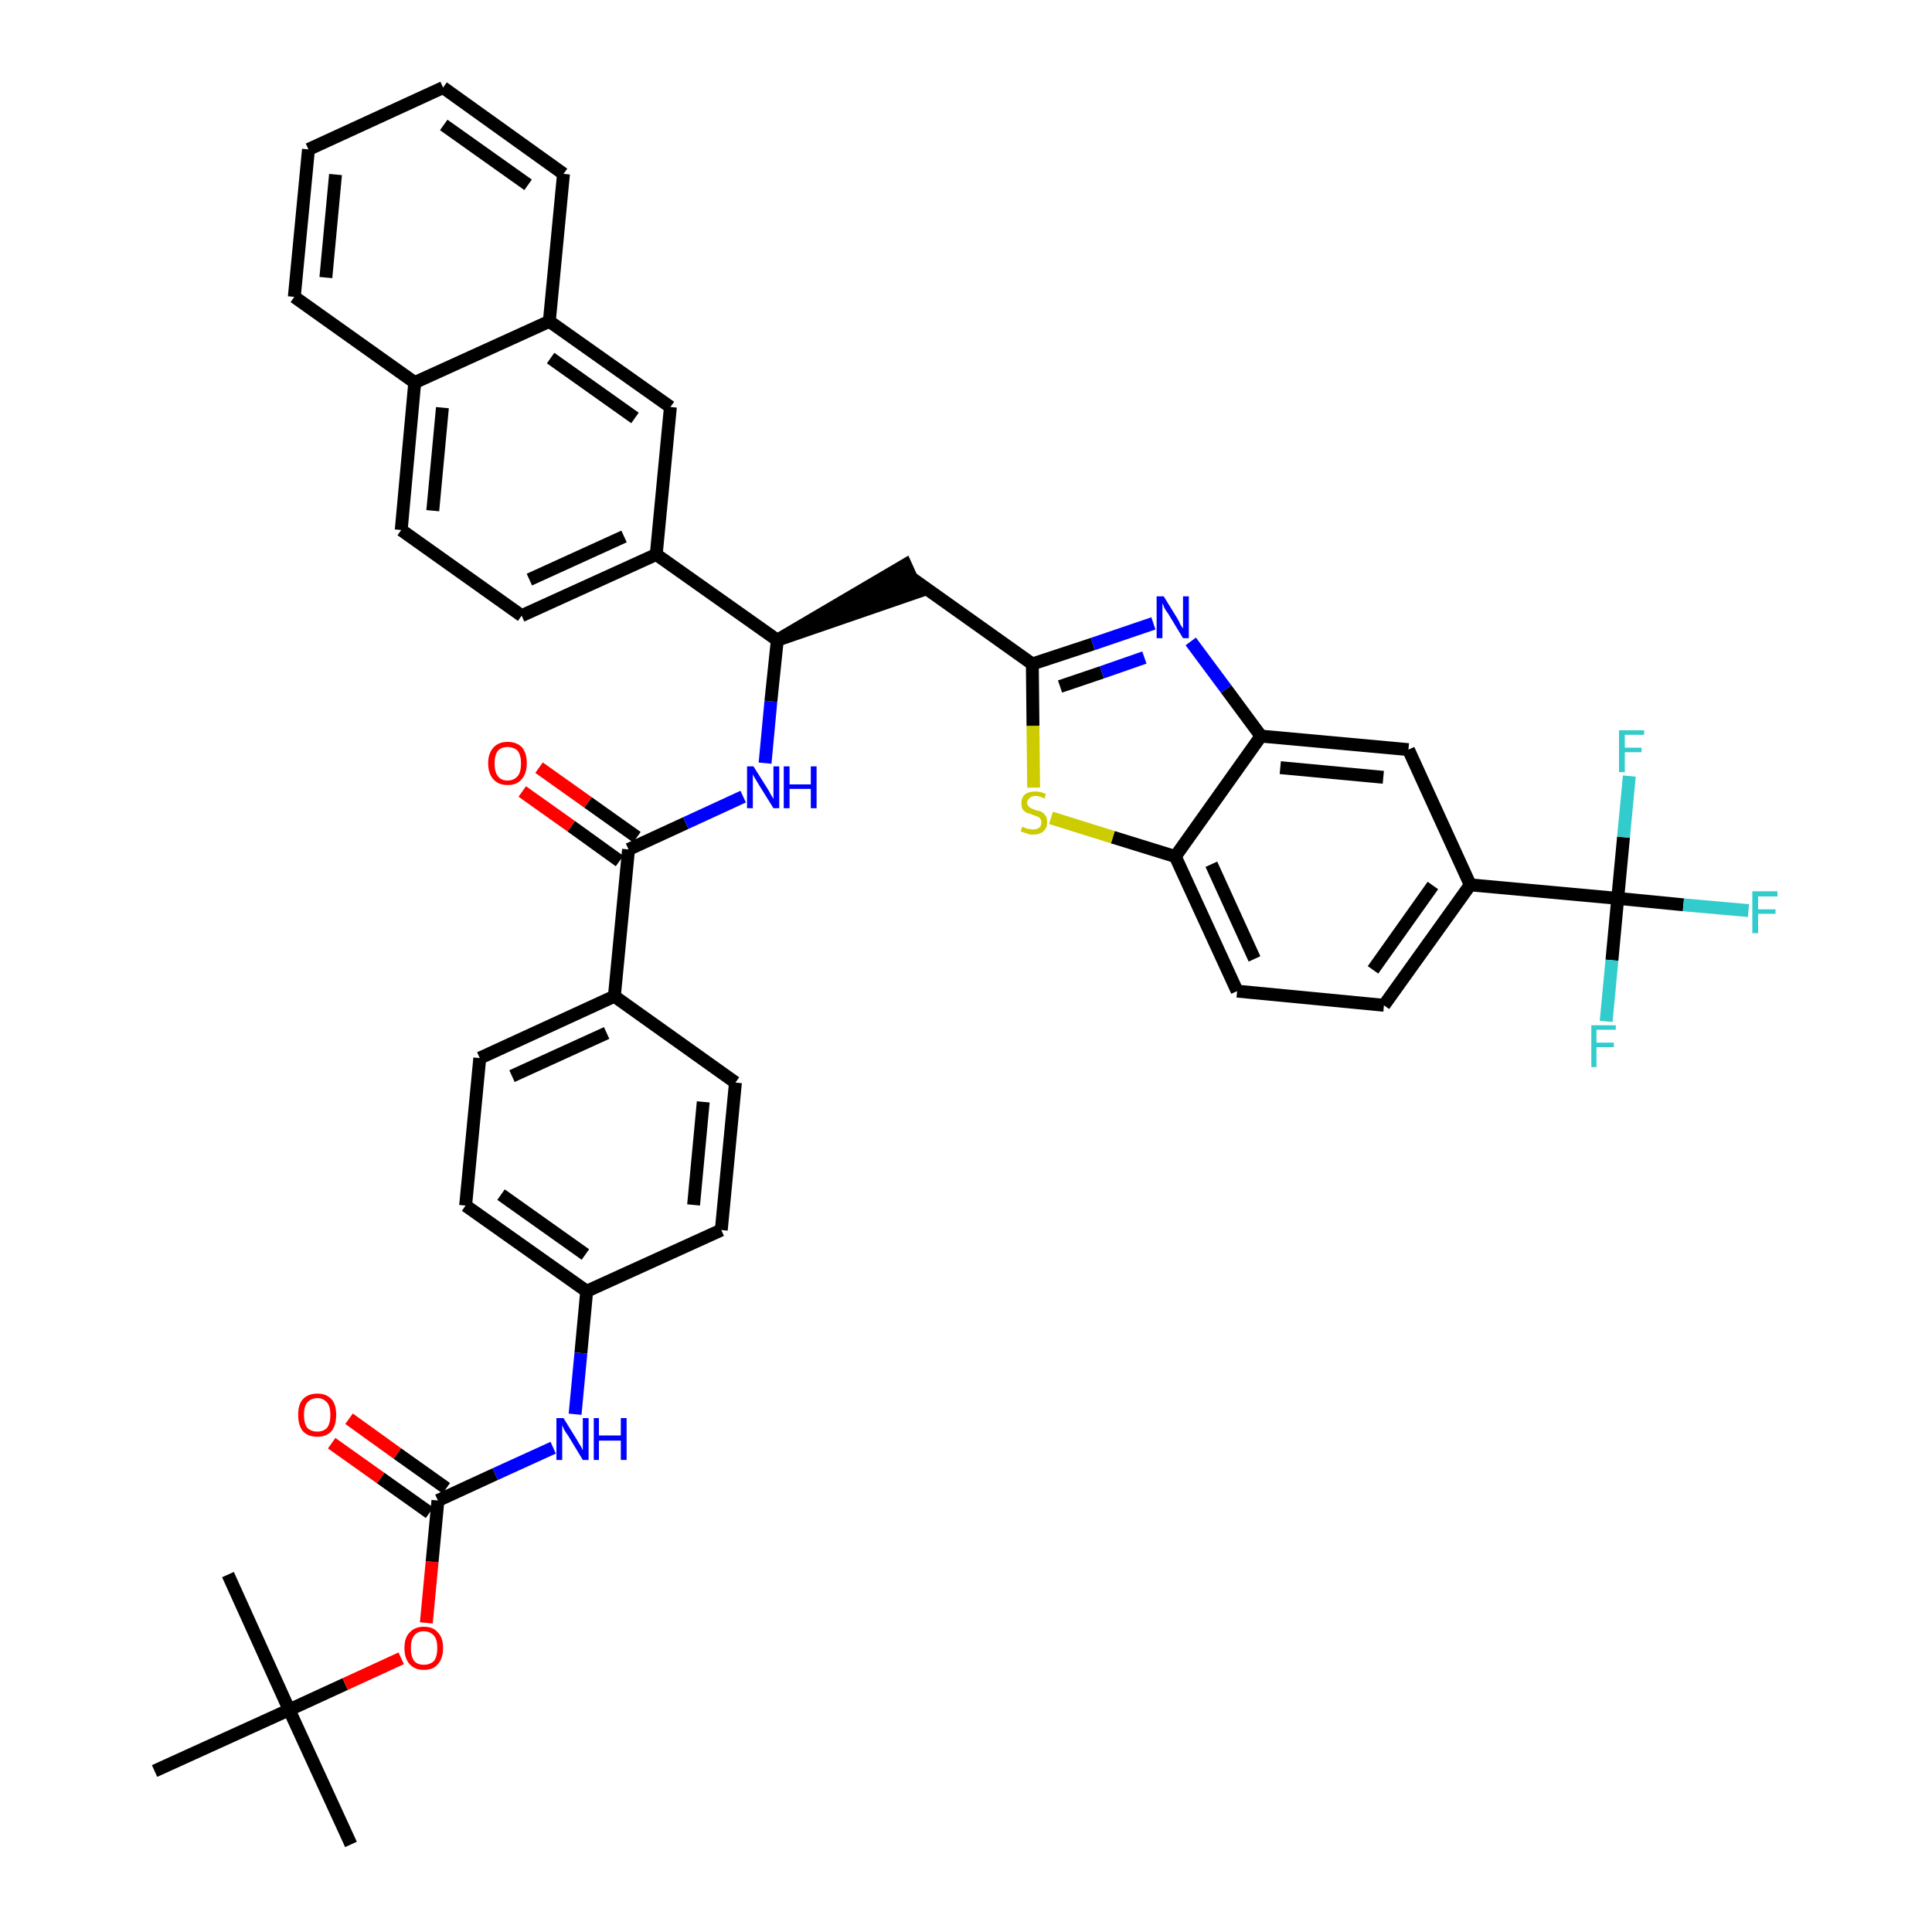 <?xml version='1.0' encoding='iso-8859-1'?>
<svg version='1.1' baseProfile='full'
              xmlns='http://www.w3.org/2000/svg'
                      xmlns:rdkit='http://www.rdkit.org/xml'
                      xmlns:xlink='http://www.w3.org/1999/xlink'
                  xml:space='preserve'
width='300px' height='300px' viewBox='0 0 300 300'>
<!-- END OF HEADER -->
<path class='bond-0 atom-0 atom-1' d='M 54.5,286.4 L 44.9,265.5' style='fill:none;fill-rule:evenodd;stroke:#000000;stroke-width:2.0px;stroke-linecap:butt;stroke-linejoin:miter;stroke-opacity:1' />
<path class='bond-1 atom-1 atom-2' d='M 44.9,265.5 L 35.4,244.5' style='fill:none;fill-rule:evenodd;stroke:#000000;stroke-width:2.0px;stroke-linecap:butt;stroke-linejoin:miter;stroke-opacity:1' />
<path class='bond-2 atom-1 atom-3' d='M 44.9,265.5 L 24.0,275.0' style='fill:none;fill-rule:evenodd;stroke:#000000;stroke-width:2.0px;stroke-linecap:butt;stroke-linejoin:miter;stroke-opacity:1' />
<path class='bond-3 atom-1 atom-4' d='M 44.9,265.5 L 53.6,261.5' style='fill:none;fill-rule:evenodd;stroke:#000000;stroke-width:2.0px;stroke-linecap:butt;stroke-linejoin:miter;stroke-opacity:1' />
<path class='bond-3 atom-1 atom-4' d='M 53.6,261.5 L 62.3,257.5' style='fill:none;fill-rule:evenodd;stroke:#FF0000;stroke-width:2.0px;stroke-linecap:butt;stroke-linejoin:miter;stroke-opacity:1' />
<path class='bond-4 atom-4 atom-5' d='M 66.2,252.0 L 67.1,242.5' style='fill:none;fill-rule:evenodd;stroke:#FF0000;stroke-width:2.0px;stroke-linecap:butt;stroke-linejoin:miter;stroke-opacity:1' />
<path class='bond-4 atom-4 atom-5' d='M 67.1,242.5 L 68.0,233.0' style='fill:none;fill-rule:evenodd;stroke:#000000;stroke-width:2.0px;stroke-linecap:butt;stroke-linejoin:miter;stroke-opacity:1' />
<path class='bond-5 atom-5 atom-6' d='M 69.3,231.1 L 61.7,225.7' style='fill:none;fill-rule:evenodd;stroke:#000000;stroke-width:2.0px;stroke-linecap:butt;stroke-linejoin:miter;stroke-opacity:1' />
<path class='bond-5 atom-5 atom-6' d='M 61.7,225.7 L 54.2,220.3' style='fill:none;fill-rule:evenodd;stroke:#FF0000;stroke-width:2.0px;stroke-linecap:butt;stroke-linejoin:miter;stroke-opacity:1' />
<path class='bond-5 atom-5 atom-6' d='M 66.7,234.9 L 59.1,229.5' style='fill:none;fill-rule:evenodd;stroke:#000000;stroke-width:2.0px;stroke-linecap:butt;stroke-linejoin:miter;stroke-opacity:1' />
<path class='bond-5 atom-5 atom-6' d='M 59.1,229.5 L 51.5,224.1' style='fill:none;fill-rule:evenodd;stroke:#FF0000;stroke-width:2.0px;stroke-linecap:butt;stroke-linejoin:miter;stroke-opacity:1' />
<path class='bond-6 atom-5 atom-7' d='M 68.0,233.0 L 76.9,228.9' style='fill:none;fill-rule:evenodd;stroke:#000000;stroke-width:2.0px;stroke-linecap:butt;stroke-linejoin:miter;stroke-opacity:1' />
<path class='bond-6 atom-5 atom-7' d='M 76.9,228.9 L 85.9,224.8' style='fill:none;fill-rule:evenodd;stroke:#0000FF;stroke-width:2.0px;stroke-linecap:butt;stroke-linejoin:miter;stroke-opacity:1' />
<path class='bond-7 atom-7 atom-8' d='M 89.3,219.6 L 90.2,210.1' style='fill:none;fill-rule:evenodd;stroke:#0000FF;stroke-width:2.0px;stroke-linecap:butt;stroke-linejoin:miter;stroke-opacity:1' />
<path class='bond-7 atom-7 atom-8' d='M 90.2,210.1 L 91.1,200.5' style='fill:none;fill-rule:evenodd;stroke:#000000;stroke-width:2.0px;stroke-linecap:butt;stroke-linejoin:miter;stroke-opacity:1' />
<path class='bond-8 atom-8 atom-9' d='M 91.1,200.5 L 72.3,187.2' style='fill:none;fill-rule:evenodd;stroke:#000000;stroke-width:2.0px;stroke-linecap:butt;stroke-linejoin:miter;stroke-opacity:1' />
<path class='bond-8 atom-8 atom-9' d='M 90.9,194.8 L 77.8,185.5' style='fill:none;fill-rule:evenodd;stroke:#000000;stroke-width:2.0px;stroke-linecap:butt;stroke-linejoin:miter;stroke-opacity:1' />
<path class='bond-41 atom-41 atom-8' d='M 112.0,191.0 L 91.1,200.5' style='fill:none;fill-rule:evenodd;stroke:#000000;stroke-width:2.0px;stroke-linecap:butt;stroke-linejoin:miter;stroke-opacity:1' />
<path class='bond-9 atom-9 atom-10' d='M 72.3,187.2 L 74.5,164.3' style='fill:none;fill-rule:evenodd;stroke:#000000;stroke-width:2.0px;stroke-linecap:butt;stroke-linejoin:miter;stroke-opacity:1' />
<path class='bond-10 atom-10 atom-11' d='M 74.5,164.3 L 95.4,154.7' style='fill:none;fill-rule:evenodd;stroke:#000000;stroke-width:2.0px;stroke-linecap:butt;stroke-linejoin:miter;stroke-opacity:1' />
<path class='bond-10 atom-10 atom-11' d='M 79.5,167.1 L 94.2,160.4' style='fill:none;fill-rule:evenodd;stroke:#000000;stroke-width:2.0px;stroke-linecap:butt;stroke-linejoin:miter;stroke-opacity:1' />
<path class='bond-11 atom-11 atom-12' d='M 95.4,154.7 L 97.6,131.9' style='fill:none;fill-rule:evenodd;stroke:#000000;stroke-width:2.0px;stroke-linecap:butt;stroke-linejoin:miter;stroke-opacity:1' />
<path class='bond-39 atom-11 atom-40' d='M 95.4,154.7 L 114.2,168.1' style='fill:none;fill-rule:evenodd;stroke:#000000;stroke-width:2.0px;stroke-linecap:butt;stroke-linejoin:miter;stroke-opacity:1' />
<path class='bond-12 atom-12 atom-13' d='M 98.9,130.0 L 91.3,124.6' style='fill:none;fill-rule:evenodd;stroke:#000000;stroke-width:2.0px;stroke-linecap:butt;stroke-linejoin:miter;stroke-opacity:1' />
<path class='bond-12 atom-12 atom-13' d='M 91.3,124.6 L 83.7,119.2' style='fill:none;fill-rule:evenodd;stroke:#FF0000;stroke-width:2.0px;stroke-linecap:butt;stroke-linejoin:miter;stroke-opacity:1' />
<path class='bond-12 atom-12 atom-13' d='M 96.2,133.7 L 88.7,128.3' style='fill:none;fill-rule:evenodd;stroke:#000000;stroke-width:2.0px;stroke-linecap:butt;stroke-linejoin:miter;stroke-opacity:1' />
<path class='bond-12 atom-12 atom-13' d='M 88.7,128.3 L 81.1,122.9' style='fill:none;fill-rule:evenodd;stroke:#FF0000;stroke-width:2.0px;stroke-linecap:butt;stroke-linejoin:miter;stroke-opacity:1' />
<path class='bond-13 atom-12 atom-14' d='M 97.6,131.9 L 106.5,127.8' style='fill:none;fill-rule:evenodd;stroke:#000000;stroke-width:2.0px;stroke-linecap:butt;stroke-linejoin:miter;stroke-opacity:1' />
<path class='bond-13 atom-12 atom-14' d='M 106.5,127.8 L 115.4,123.7' style='fill:none;fill-rule:evenodd;stroke:#0000FF;stroke-width:2.0px;stroke-linecap:butt;stroke-linejoin:miter;stroke-opacity:1' />
<path class='bond-14 atom-14 atom-15' d='M 118.8,118.5 L 119.7,108.9' style='fill:none;fill-rule:evenodd;stroke:#0000FF;stroke-width:2.0px;stroke-linecap:butt;stroke-linejoin:miter;stroke-opacity:1' />
<path class='bond-14 atom-14 atom-15' d='M 119.7,108.9 L 120.7,99.4' style='fill:none;fill-rule:evenodd;stroke:#000000;stroke-width:2.0px;stroke-linecap:butt;stroke-linejoin:miter;stroke-opacity:1' />
<path class='bond-15 atom-15 atom-16' d='M 120.7,99.4 L 142.5,91.9 L 140.6,87.7 Z' style='fill:#000000;fill-rule:evenodd;fill-opacity:1;stroke:#000000;stroke-width:2.0px;stroke-linecap:butt;stroke-linejoin:miter;stroke-opacity:1;' />
<path class='bond-29 atom-15 atom-30' d='M 120.7,99.4 L 101.9,86.1' style='fill:none;fill-rule:evenodd;stroke:#000000;stroke-width:2.0px;stroke-linecap:butt;stroke-linejoin:miter;stroke-opacity:1' />
<path class='bond-16 atom-16 atom-17' d='M 141.6,89.8 L 160.3,103.1' style='fill:none;fill-rule:evenodd;stroke:#000000;stroke-width:2.0px;stroke-linecap:butt;stroke-linejoin:miter;stroke-opacity:1' />
<path class='bond-17 atom-17 atom-18' d='M 160.3,103.1 L 169.7,100.0' style='fill:none;fill-rule:evenodd;stroke:#000000;stroke-width:2.0px;stroke-linecap:butt;stroke-linejoin:miter;stroke-opacity:1' />
<path class='bond-17 atom-17 atom-18' d='M 169.7,100.0 L 179.1,96.8' style='fill:none;fill-rule:evenodd;stroke:#0000FF;stroke-width:2.0px;stroke-linecap:butt;stroke-linejoin:miter;stroke-opacity:1' />
<path class='bond-17 atom-17 atom-18' d='M 164.6,106.6 L 171.1,104.4' style='fill:none;fill-rule:evenodd;stroke:#000000;stroke-width:2.0px;stroke-linecap:butt;stroke-linejoin:miter;stroke-opacity:1' />
<path class='bond-17 atom-17 atom-18' d='M 171.1,104.4 L 177.7,102.1' style='fill:none;fill-rule:evenodd;stroke:#0000FF;stroke-width:2.0px;stroke-linecap:butt;stroke-linejoin:miter;stroke-opacity:1' />
<path class='bond-42 atom-29 atom-17' d='M 160.5,122.3 L 160.4,112.7' style='fill:none;fill-rule:evenodd;stroke:#CCCC00;stroke-width:2.0px;stroke-linecap:butt;stroke-linejoin:miter;stroke-opacity:1' />
<path class='bond-42 atom-29 atom-17' d='M 160.4,112.7 L 160.3,103.1' style='fill:none;fill-rule:evenodd;stroke:#000000;stroke-width:2.0px;stroke-linecap:butt;stroke-linejoin:miter;stroke-opacity:1' />
<path class='bond-18 atom-18 atom-19' d='M 184.9,99.6 L 190.4,107.0' style='fill:none;fill-rule:evenodd;stroke:#0000FF;stroke-width:2.0px;stroke-linecap:butt;stroke-linejoin:miter;stroke-opacity:1' />
<path class='bond-18 atom-18 atom-19' d='M 190.4,107.0 L 195.8,114.3' style='fill:none;fill-rule:evenodd;stroke:#000000;stroke-width:2.0px;stroke-linecap:butt;stroke-linejoin:miter;stroke-opacity:1' />
<path class='bond-19 atom-19 atom-20' d='M 195.8,114.3 L 218.7,116.4' style='fill:none;fill-rule:evenodd;stroke:#000000;stroke-width:2.0px;stroke-linecap:butt;stroke-linejoin:miter;stroke-opacity:1' />
<path class='bond-19 atom-19 atom-20' d='M 198.8,119.2 L 214.8,120.7' style='fill:none;fill-rule:evenodd;stroke:#000000;stroke-width:2.0px;stroke-linecap:butt;stroke-linejoin:miter;stroke-opacity:1' />
<path class='bond-44 atom-28 atom-19' d='M 182.5,133.0 L 195.8,114.3' style='fill:none;fill-rule:evenodd;stroke:#000000;stroke-width:2.0px;stroke-linecap:butt;stroke-linejoin:miter;stroke-opacity:1' />
<path class='bond-20 atom-20 atom-21' d='M 218.7,116.4 L 228.3,137.4' style='fill:none;fill-rule:evenodd;stroke:#000000;stroke-width:2.0px;stroke-linecap:butt;stroke-linejoin:miter;stroke-opacity:1' />
<path class='bond-21 atom-21 atom-22' d='M 228.3,137.4 L 251.2,139.5' style='fill:none;fill-rule:evenodd;stroke:#000000;stroke-width:2.0px;stroke-linecap:butt;stroke-linejoin:miter;stroke-opacity:1' />
<path class='bond-25 atom-21 atom-26' d='M 228.3,137.4 L 214.9,156.1' style='fill:none;fill-rule:evenodd;stroke:#000000;stroke-width:2.0px;stroke-linecap:butt;stroke-linejoin:miter;stroke-opacity:1' />
<path class='bond-25 atom-21 atom-26' d='M 222.5,137.5 L 213.2,150.6' style='fill:none;fill-rule:evenodd;stroke:#000000;stroke-width:2.0px;stroke-linecap:butt;stroke-linejoin:miter;stroke-opacity:1' />
<path class='bond-22 atom-22 atom-23' d='M 251.2,139.5 L 261.4,140.5' style='fill:none;fill-rule:evenodd;stroke:#000000;stroke-width:2.0px;stroke-linecap:butt;stroke-linejoin:miter;stroke-opacity:1' />
<path class='bond-22 atom-22 atom-23' d='M 261.4,140.5 L 271.5,141.4' style='fill:none;fill-rule:evenodd;stroke:#33CCCC;stroke-width:2.0px;stroke-linecap:butt;stroke-linejoin:miter;stroke-opacity:1' />
<path class='bond-23 atom-22 atom-24' d='M 251.2,139.5 L 250.3,149.1' style='fill:none;fill-rule:evenodd;stroke:#000000;stroke-width:2.0px;stroke-linecap:butt;stroke-linejoin:miter;stroke-opacity:1' />
<path class='bond-23 atom-22 atom-24' d='M 250.3,149.1 L 249.4,158.6' style='fill:none;fill-rule:evenodd;stroke:#33CCCC;stroke-width:2.0px;stroke-linecap:butt;stroke-linejoin:miter;stroke-opacity:1' />
<path class='bond-24 atom-22 atom-25' d='M 251.2,139.5 L 252.1,130.0' style='fill:none;fill-rule:evenodd;stroke:#000000;stroke-width:2.0px;stroke-linecap:butt;stroke-linejoin:miter;stroke-opacity:1' />
<path class='bond-24 atom-22 atom-25' d='M 252.1,130.0 L 253.0,120.5' style='fill:none;fill-rule:evenodd;stroke:#33CCCC;stroke-width:2.0px;stroke-linecap:butt;stroke-linejoin:miter;stroke-opacity:1' />
<path class='bond-26 atom-26 atom-27' d='M 214.9,156.1 L 192.1,153.9' style='fill:none;fill-rule:evenodd;stroke:#000000;stroke-width:2.0px;stroke-linecap:butt;stroke-linejoin:miter;stroke-opacity:1' />
<path class='bond-27 atom-27 atom-28' d='M 192.1,153.9 L 182.5,133.0' style='fill:none;fill-rule:evenodd;stroke:#000000;stroke-width:2.0px;stroke-linecap:butt;stroke-linejoin:miter;stroke-opacity:1' />
<path class='bond-27 atom-27 atom-28' d='M 194.8,148.9 L 188.1,134.2' style='fill:none;fill-rule:evenodd;stroke:#000000;stroke-width:2.0px;stroke-linecap:butt;stroke-linejoin:miter;stroke-opacity:1' />
<path class='bond-28 atom-28 atom-29' d='M 182.5,133.0 L 172.8,130.0' style='fill:none;fill-rule:evenodd;stroke:#000000;stroke-width:2.0px;stroke-linecap:butt;stroke-linejoin:miter;stroke-opacity:1' />
<path class='bond-28 atom-28 atom-29' d='M 172.8,130.0 L 163.2,127.0' style='fill:none;fill-rule:evenodd;stroke:#CCCC00;stroke-width:2.0px;stroke-linecap:butt;stroke-linejoin:miter;stroke-opacity:1' />
<path class='bond-30 atom-30 atom-31' d='M 101.9,86.1 L 81.0,95.6' style='fill:none;fill-rule:evenodd;stroke:#000000;stroke-width:2.0px;stroke-linecap:butt;stroke-linejoin:miter;stroke-opacity:1' />
<path class='bond-30 atom-30 atom-31' d='M 96.9,83.3 L 82.2,90.0' style='fill:none;fill-rule:evenodd;stroke:#000000;stroke-width:2.0px;stroke-linecap:butt;stroke-linejoin:miter;stroke-opacity:1' />
<path class='bond-43 atom-39 atom-30' d='M 104.1,63.2 L 101.9,86.1' style='fill:none;fill-rule:evenodd;stroke:#000000;stroke-width:2.0px;stroke-linecap:butt;stroke-linejoin:miter;stroke-opacity:1' />
<path class='bond-31 atom-31 atom-32' d='M 81.0,95.6 L 62.3,82.3' style='fill:none;fill-rule:evenodd;stroke:#000000;stroke-width:2.0px;stroke-linecap:butt;stroke-linejoin:miter;stroke-opacity:1' />
<path class='bond-32 atom-32 atom-33' d='M 62.3,82.3 L 64.4,59.4' style='fill:none;fill-rule:evenodd;stroke:#000000;stroke-width:2.0px;stroke-linecap:butt;stroke-linejoin:miter;stroke-opacity:1' />
<path class='bond-32 atom-32 atom-33' d='M 67.2,79.3 L 68.7,63.3' style='fill:none;fill-rule:evenodd;stroke:#000000;stroke-width:2.0px;stroke-linecap:butt;stroke-linejoin:miter;stroke-opacity:1' />
<path class='bond-33 atom-33 atom-34' d='M 64.4,59.4 L 45.7,46.1' style='fill:none;fill-rule:evenodd;stroke:#000000;stroke-width:2.0px;stroke-linecap:butt;stroke-linejoin:miter;stroke-opacity:1' />
<path class='bond-45 atom-38 atom-33' d='M 85.3,49.9 L 64.4,59.4' style='fill:none;fill-rule:evenodd;stroke:#000000;stroke-width:2.0px;stroke-linecap:butt;stroke-linejoin:miter;stroke-opacity:1' />
<path class='bond-34 atom-34 atom-35' d='M 45.7,46.1 L 47.9,23.2' style='fill:none;fill-rule:evenodd;stroke:#000000;stroke-width:2.0px;stroke-linecap:butt;stroke-linejoin:miter;stroke-opacity:1' />
<path class='bond-34 atom-34 atom-35' d='M 50.6,43.1 L 52.1,27.1' style='fill:none;fill-rule:evenodd;stroke:#000000;stroke-width:2.0px;stroke-linecap:butt;stroke-linejoin:miter;stroke-opacity:1' />
<path class='bond-35 atom-35 atom-36' d='M 47.9,23.2 L 68.8,13.6' style='fill:none;fill-rule:evenodd;stroke:#000000;stroke-width:2.0px;stroke-linecap:butt;stroke-linejoin:miter;stroke-opacity:1' />
<path class='bond-36 atom-36 atom-37' d='M 68.8,13.6 L 87.5,27.0' style='fill:none;fill-rule:evenodd;stroke:#000000;stroke-width:2.0px;stroke-linecap:butt;stroke-linejoin:miter;stroke-opacity:1' />
<path class='bond-36 atom-36 atom-37' d='M 68.9,19.4 L 82.0,28.7' style='fill:none;fill-rule:evenodd;stroke:#000000;stroke-width:2.0px;stroke-linecap:butt;stroke-linejoin:miter;stroke-opacity:1' />
<path class='bond-37 atom-37 atom-38' d='M 87.5,27.0 L 85.3,49.9' style='fill:none;fill-rule:evenodd;stroke:#000000;stroke-width:2.0px;stroke-linecap:butt;stroke-linejoin:miter;stroke-opacity:1' />
<path class='bond-38 atom-38 atom-39' d='M 85.3,49.9 L 104.1,63.2' style='fill:none;fill-rule:evenodd;stroke:#000000;stroke-width:2.0px;stroke-linecap:butt;stroke-linejoin:miter;stroke-opacity:1' />
<path class='bond-38 atom-38 atom-39' d='M 85.5,55.6 L 98.6,64.9' style='fill:none;fill-rule:evenodd;stroke:#000000;stroke-width:2.0px;stroke-linecap:butt;stroke-linejoin:miter;stroke-opacity:1' />
<path class='bond-40 atom-40 atom-41' d='M 114.2,168.1 L 112.0,191.0' style='fill:none;fill-rule:evenodd;stroke:#000000;stroke-width:2.0px;stroke-linecap:butt;stroke-linejoin:miter;stroke-opacity:1' />
<path class='bond-40 atom-40 atom-41' d='M 109.2,171.1 L 107.7,187.1' style='fill:none;fill-rule:evenodd;stroke:#000000;stroke-width:2.0px;stroke-linecap:butt;stroke-linejoin:miter;stroke-opacity:1' />
<path  class='atom-4' d='M 62.8 255.9
Q 62.8 254.3, 63.6 253.5
Q 64.4 252.6, 65.8 252.6
Q 67.3 252.6, 68.0 253.5
Q 68.8 254.3, 68.8 255.9
Q 68.8 257.5, 68.0 258.4
Q 67.3 259.3, 65.8 259.3
Q 64.4 259.3, 63.6 258.4
Q 62.8 257.5, 62.8 255.9
M 65.8 258.5
Q 66.8 258.5, 67.4 257.9
Q 67.9 257.2, 67.9 255.9
Q 67.9 254.6, 67.4 254.0
Q 66.8 253.3, 65.8 253.3
Q 64.8 253.3, 64.3 254.0
Q 63.8 254.6, 63.8 255.9
Q 63.8 257.2, 64.3 257.9
Q 64.8 258.5, 65.8 258.5
' fill='#FF0000'/>
<path  class='atom-6' d='M 46.3 219.7
Q 46.3 218.1, 47.0 217.3
Q 47.8 216.4, 49.3 216.4
Q 50.7 216.4, 51.5 217.3
Q 52.2 218.1, 52.2 219.7
Q 52.2 221.3, 51.5 222.2
Q 50.7 223.1, 49.3 223.1
Q 47.8 223.1, 47.0 222.2
Q 46.3 221.3, 46.3 219.7
M 49.3 222.3
Q 50.2 222.3, 50.8 221.7
Q 51.3 221.0, 51.3 219.7
Q 51.3 218.4, 50.8 217.8
Q 50.2 217.1, 49.3 217.1
Q 48.3 217.1, 47.7 217.8
Q 47.2 218.4, 47.2 219.7
Q 47.2 221.0, 47.7 221.7
Q 48.3 222.3, 49.3 222.3
' fill='#FF0000'/>
<path  class='atom-7' d='M 87.5 220.2
L 89.6 223.6
Q 89.8 224.0, 90.2 224.6
Q 90.5 225.2, 90.5 225.2
L 90.5 220.2
L 91.4 220.2
L 91.4 226.7
L 90.5 226.7
L 88.2 222.9
Q 87.9 222.5, 87.6 222.0
Q 87.4 221.5, 87.3 221.3
L 87.3 226.7
L 86.4 226.7
L 86.4 220.2
L 87.5 220.2
' fill='#0000FF'/>
<path  class='atom-7' d='M 92.2 220.2
L 93.0 220.2
L 93.0 222.9
L 96.4 222.9
L 96.4 220.2
L 97.3 220.2
L 97.3 226.7
L 96.4 226.7
L 96.4 223.7
L 93.0 223.7
L 93.0 226.7
L 92.2 226.7
L 92.2 220.2
' fill='#0000FF'/>
<path  class='atom-13' d='M 75.8 118.5
Q 75.8 117.0, 76.6 116.1
Q 77.4 115.2, 78.8 115.2
Q 80.3 115.2, 81.1 116.1
Q 81.8 117.0, 81.8 118.5
Q 81.8 120.1, 81.0 121.0
Q 80.3 121.9, 78.8 121.9
Q 77.4 121.9, 76.6 121.0
Q 75.8 120.1, 75.8 118.5
M 78.8 121.2
Q 79.8 121.2, 80.4 120.5
Q 80.9 119.9, 80.9 118.5
Q 80.9 117.3, 80.4 116.6
Q 79.8 116.0, 78.8 116.0
Q 77.8 116.0, 77.3 116.6
Q 76.8 117.3, 76.8 118.5
Q 76.8 119.9, 77.3 120.5
Q 77.8 121.2, 78.8 121.2
' fill='#FF0000'/>
<path  class='atom-14' d='M 117.0 119.0
L 119.2 122.5
Q 119.4 122.8, 119.7 123.4
Q 120.1 124.0, 120.1 124.1
L 120.1 119.0
L 121.0 119.0
L 121.0 125.5
L 120.1 125.5
L 117.8 121.8
Q 117.5 121.3, 117.2 120.8
Q 116.9 120.3, 116.9 120.2
L 116.9 125.5
L 116.0 125.5
L 116.0 119.0
L 117.0 119.0
' fill='#0000FF'/>
<path  class='atom-14' d='M 121.7 119.0
L 122.6 119.0
L 122.6 121.8
L 125.9 121.8
L 125.9 119.0
L 126.8 119.0
L 126.8 125.5
L 125.9 125.5
L 125.9 122.5
L 122.6 122.5
L 122.6 125.5
L 121.7 125.5
L 121.7 119.0
' fill='#0000FF'/>
<path  class='atom-18' d='M 180.7 92.6
L 182.8 96.0
Q 183.0 96.3, 183.3 97.0
Q 183.7 97.6, 183.7 97.6
L 183.7 92.6
L 184.6 92.6
L 184.6 99.1
L 183.7 99.1
L 181.4 95.3
Q 181.1 94.9, 180.8 94.4
Q 180.6 93.8, 180.5 93.7
L 180.5 99.1
L 179.6 99.1
L 179.6 92.6
L 180.7 92.6
' fill='#0000FF'/>
<path  class='atom-23' d='M 272.1 138.4
L 276.0 138.4
L 276.0 139.2
L 273.0 139.2
L 273.0 141.2
L 275.7 141.2
L 275.7 141.9
L 273.0 141.9
L 273.0 144.9
L 272.1 144.9
L 272.1 138.4
' fill='#33CCCC'/>
<path  class='atom-24' d='M 247.1 159.2
L 250.9 159.2
L 250.9 159.9
L 247.9 159.9
L 247.9 161.9
L 250.6 161.9
L 250.6 162.6
L 247.9 162.6
L 247.9 165.7
L 247.1 165.7
L 247.1 159.2
' fill='#33CCCC'/>
<path  class='atom-25' d='M 251.4 113.4
L 255.3 113.4
L 255.3 114.1
L 252.3 114.1
L 252.3 116.1
L 254.9 116.1
L 254.9 116.8
L 252.3 116.8
L 252.3 119.9
L 251.4 119.9
L 251.4 113.4
' fill='#33CCCC'/>
<path  class='atom-29' d='M 158.7 128.4
Q 158.8 128.4, 159.1 128.5
Q 159.4 128.7, 159.7 128.7
Q 160.1 128.8, 160.4 128.8
Q 161.0 128.8, 161.4 128.5
Q 161.7 128.2, 161.7 127.7
Q 161.7 127.3, 161.5 127.1
Q 161.4 126.9, 161.1 126.8
Q 160.8 126.7, 160.3 126.5
Q 159.8 126.3, 159.4 126.2
Q 159.1 126.0, 158.8 125.7
Q 158.6 125.3, 158.6 124.7
Q 158.6 123.9, 159.1 123.4
Q 159.7 122.9, 160.8 122.9
Q 161.6 122.9, 162.4 123.3
L 162.2 124.0
Q 161.4 123.6, 160.8 123.6
Q 160.2 123.6, 159.9 123.9
Q 159.5 124.2, 159.5 124.6
Q 159.5 125.0, 159.7 125.2
Q 159.9 125.4, 160.1 125.5
Q 160.4 125.6, 160.8 125.8
Q 161.4 125.9, 161.8 126.1
Q 162.1 126.3, 162.4 126.7
Q 162.6 127.1, 162.6 127.7
Q 162.6 128.6, 162.0 129.1
Q 161.4 129.6, 160.4 129.6
Q 159.8 129.6, 159.4 129.4
Q 159.0 129.3, 158.5 129.1
L 158.7 128.4
' fill='#CCCC00'/>
</svg>
